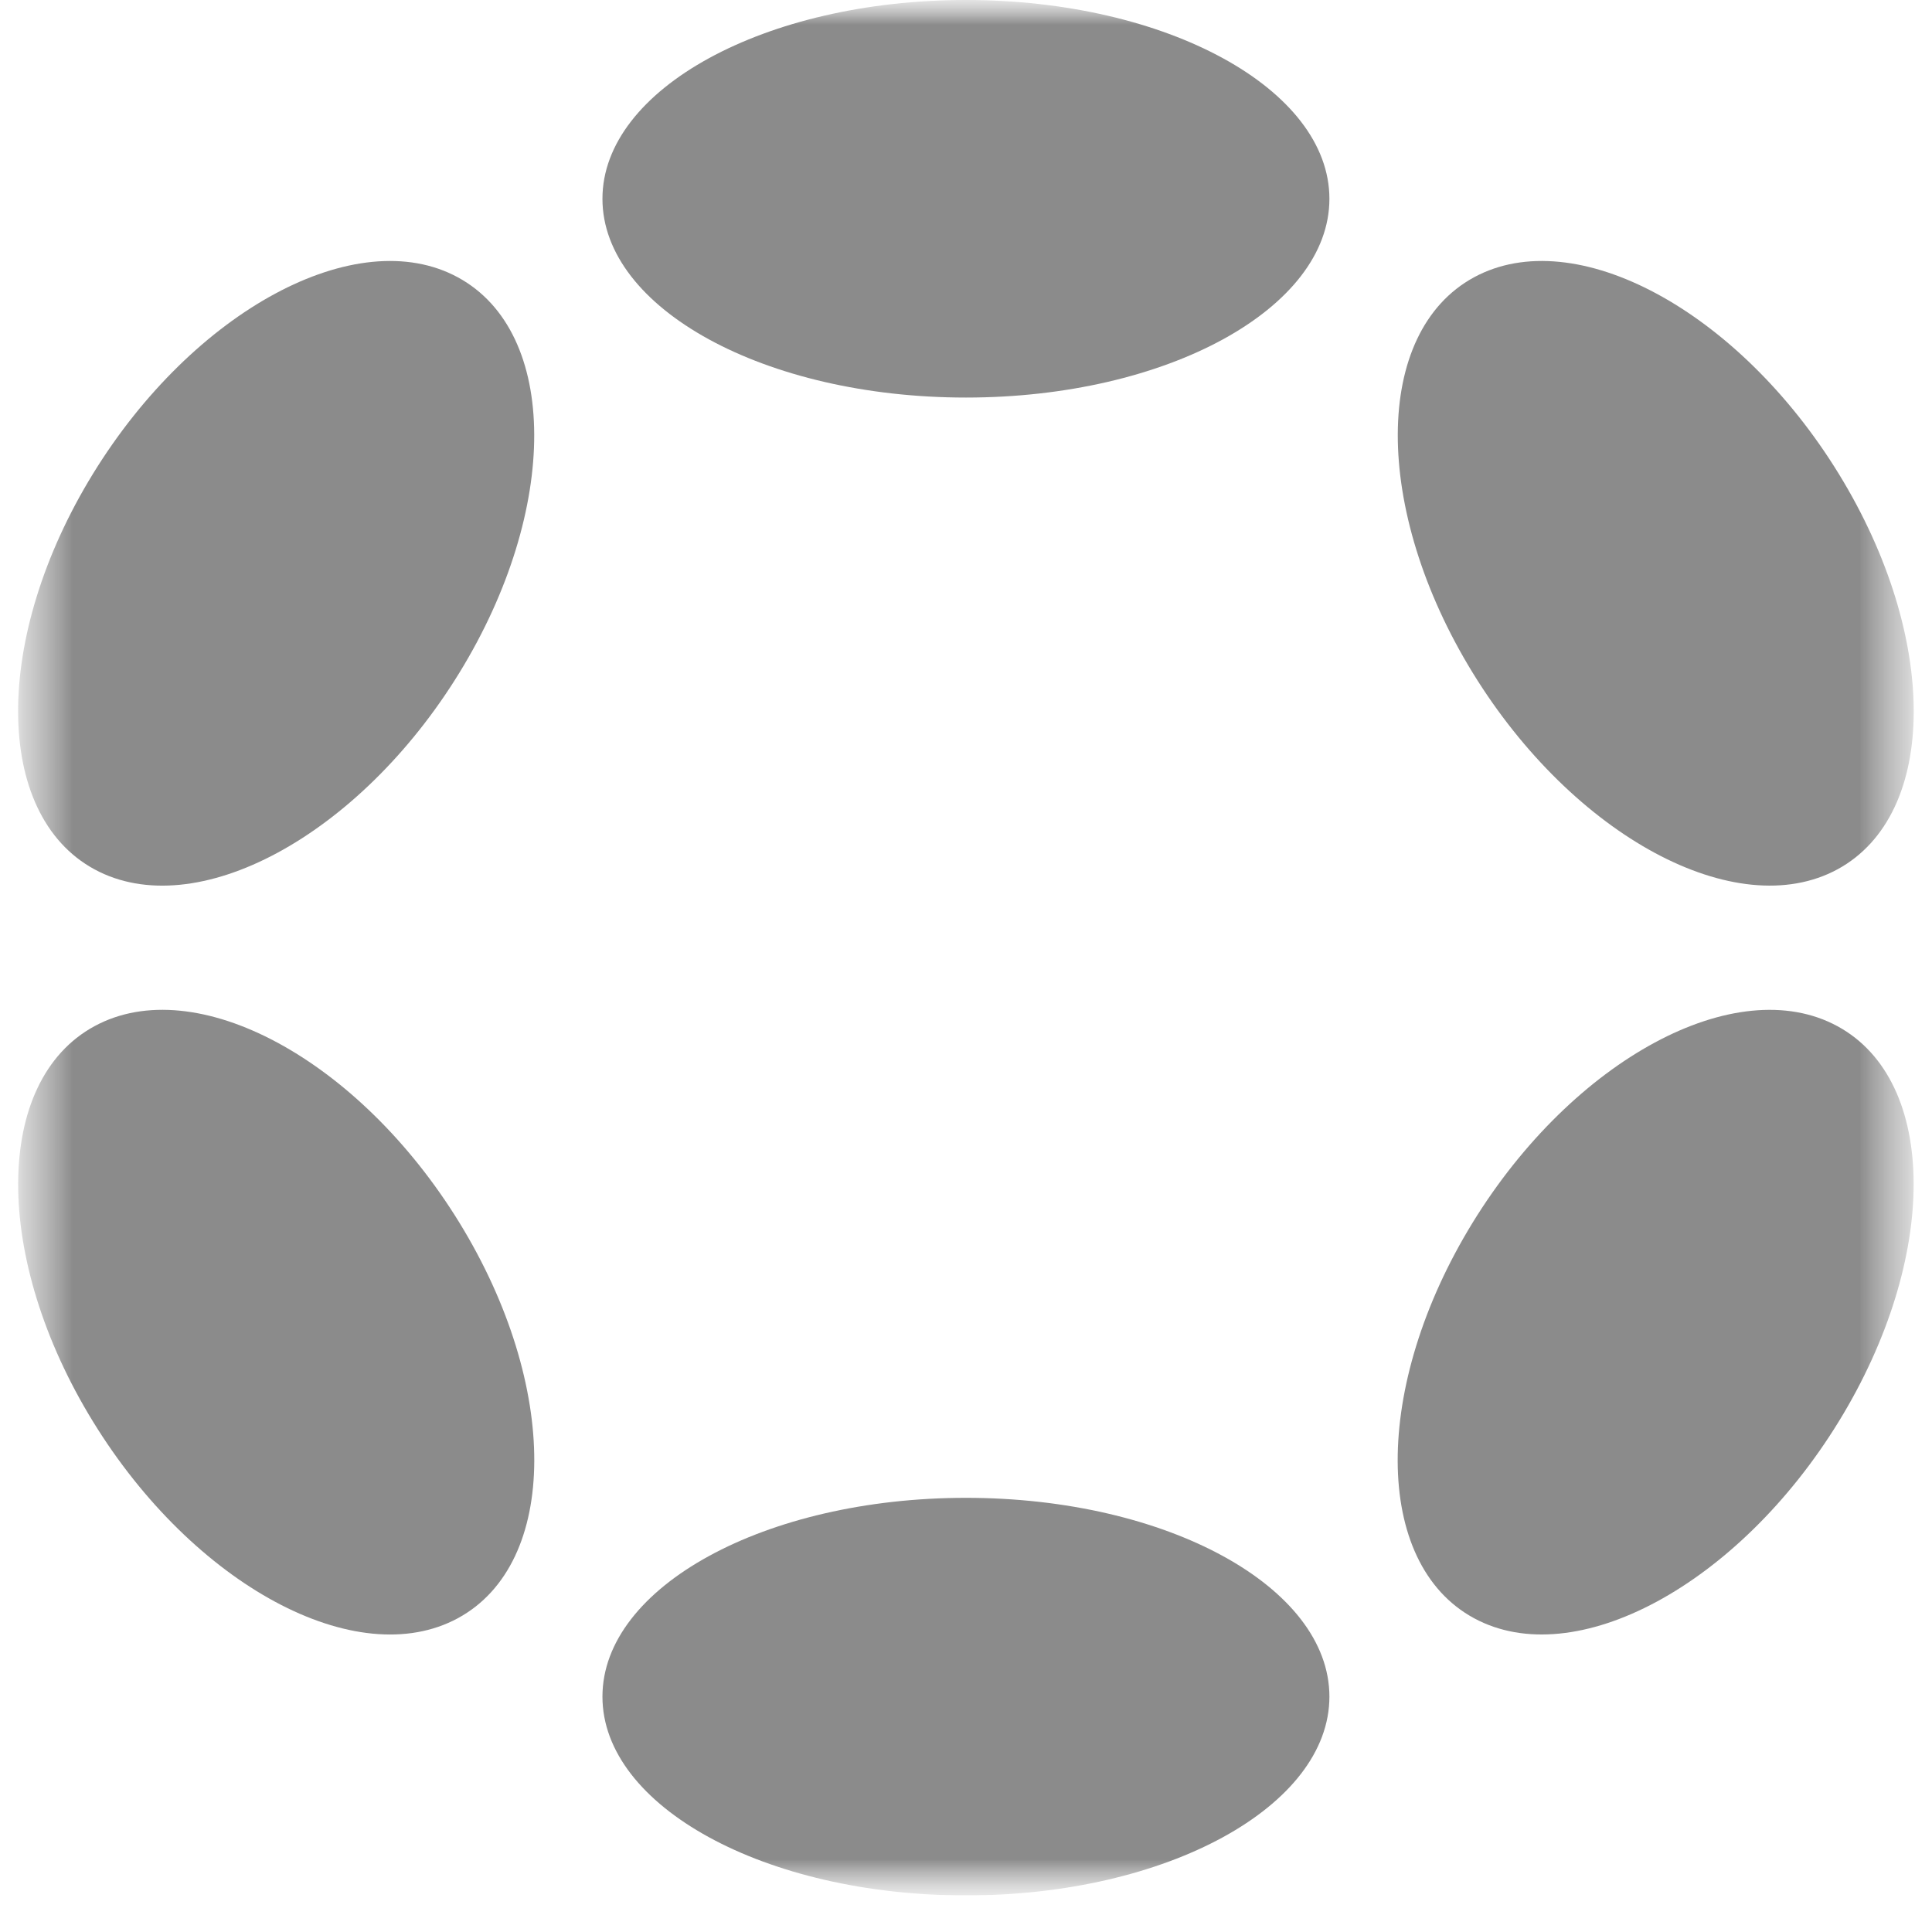 <svg width="40" height="40" viewBox="0 0 40 40" fill="none" xmlns="http://www.w3.org/2000/svg">
<g clip-path="url(#clip0_4853_453)">
<mask id="mask0_4853_453" style="mask-type:luminance" maskUnits="userSpaceOnUse" x="0" y="0" width="40" height="40">
<path d="M39.623 0H0.377V39.245H39.623V0Z" fill="white"/>
</mask>
<g mask="url(#mask0_4853_453)">
<mask id="mask1_4853_453" style="mask-type:luminance" maskUnits="userSpaceOnUse" x="0" y="0" width="40" height="40">
<path d="M39.623 0H0.377V39.245H39.623V0Z" fill="white"/>
</mask>
<g mask="url(#mask1_4853_453)">
<path d="M19.999 8.231C24.155 8.231 27.524 6.389 27.524 4.116C27.524 1.843 24.155 0 19.999 0C15.842 0 12.473 1.843 12.473 4.116C12.473 6.389 15.842 8.231 19.999 8.231Z" fill="#8B8B8B"/>
<path d="M19.999 39.243C24.155 39.243 27.524 37.4 27.524 35.127C27.524 32.854 24.155 31.011 19.999 31.011C15.842 31.011 12.473 32.854 12.473 35.127C12.473 37.4 15.842 39.243 19.999 39.243Z" fill="#8B8B8B"/>
<path d="M9.511 13.929C11.589 10.545 11.575 6.879 9.48 5.742C7.386 4.604 4.003 6.426 1.924 9.811C-0.154 13.195 -0.14 16.861 1.955 17.998C4.049 19.135 7.432 17.314 9.511 13.929Z" fill="#8B8B8B"/>
<path d="M38.069 29.432C40.148 26.047 40.135 22.382 38.042 21.246C35.948 20.109 32.567 21.932 30.488 25.316C28.41 28.701 28.422 32.366 30.516 33.502C32.609 34.639 35.991 32.816 38.069 29.432Z" fill="#8B8B8B"/>
<path d="M9.482 33.502C11.576 32.365 11.59 28.699 9.512 25.315C7.433 21.93 4.051 20.108 1.956 21.246C-0.139 22.383 -0.153 26.049 1.926 29.433C4.004 32.818 7.387 34.64 9.482 33.502Z" fill="#8B8B8B"/>
<path d="M38.044 17.998C40.137 16.861 40.149 13.196 38.071 9.812C35.993 6.427 32.611 4.605 30.518 5.741C28.424 6.878 28.412 10.543 30.49 13.928C32.568 17.312 35.95 19.134 38.044 17.998Z" fill="#8B8B8B"/>
</g>
</g>
</g>
<defs>
<clipPath id="clip0_4853_453">
<rect width="40" height="39.245" fill="white"/>
</clipPath>
</defs>
</svg>
